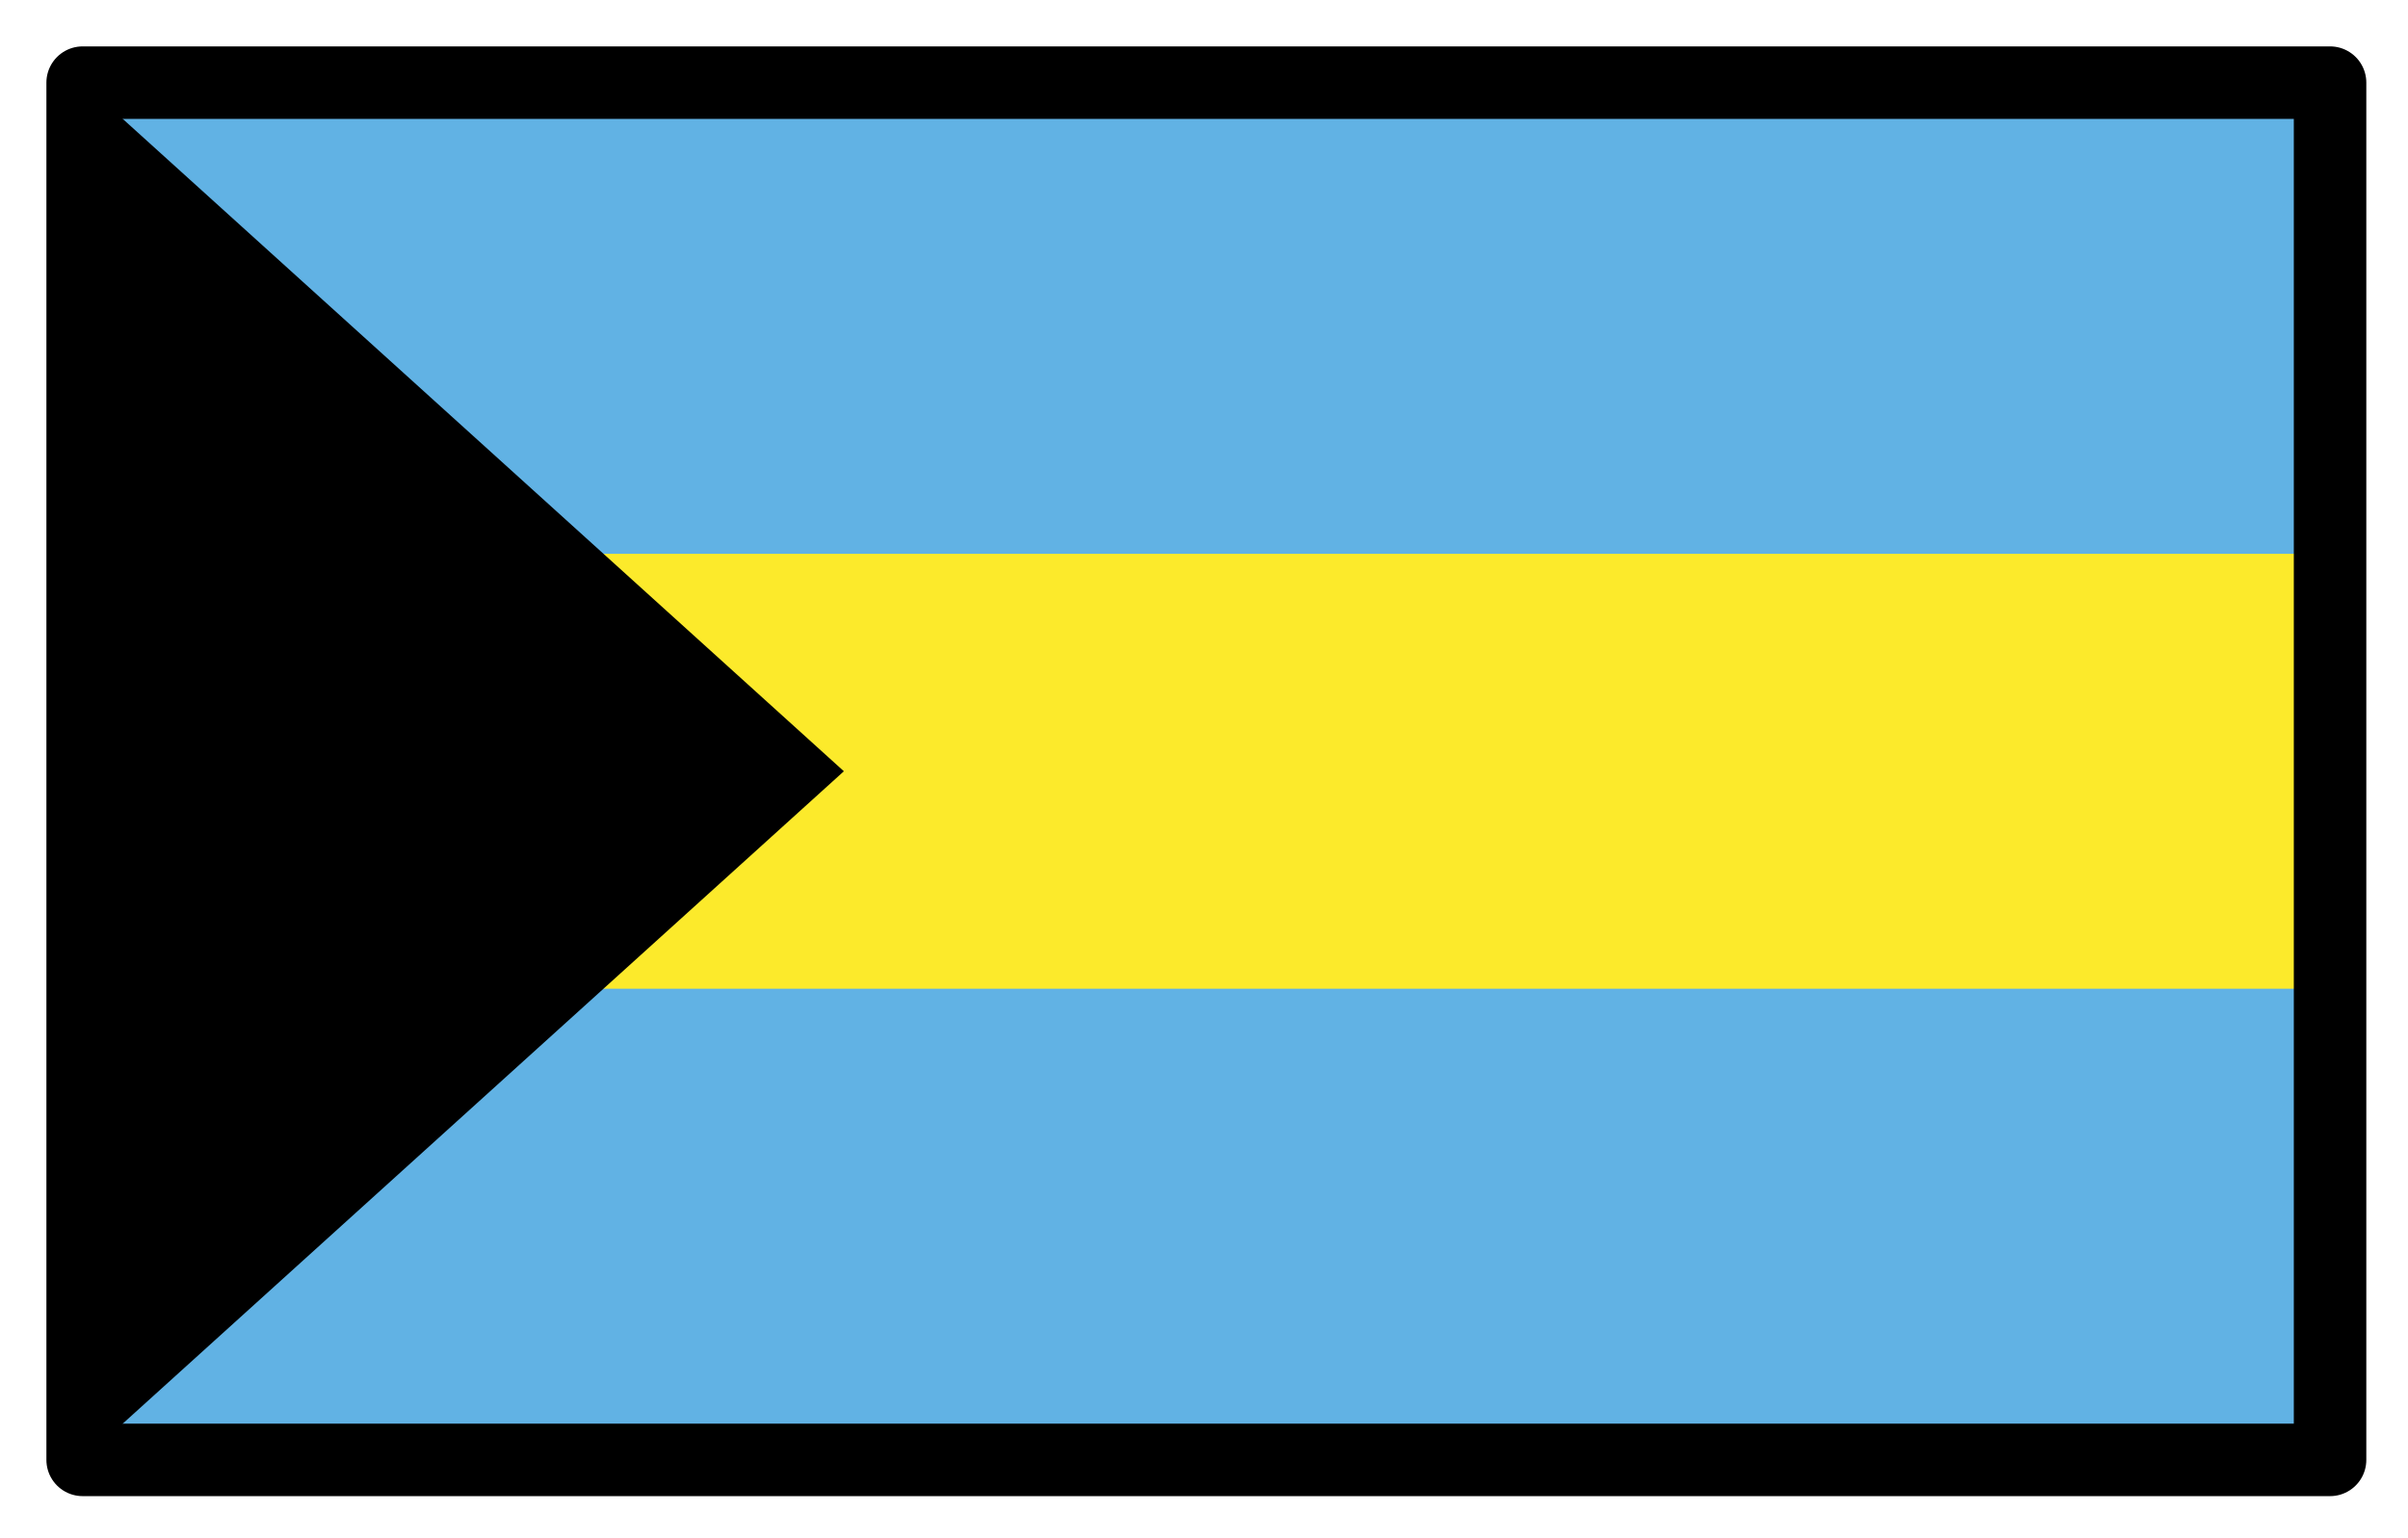 <svg xmlns="http://www.w3.org/2000/svg" role="img" viewBox="2.72 14.72 66.43 42.43"><title>1F1E7-1F1F8.svg</title><path fill="#fcea2b" d="M5 17h62v38H5z"/><path fill="#61b2e4" d="M5 42h62v13H5zm0-25h62v13H5z"/><path d="M5 17l21 19L5 55"/><g><path fill="none" stroke="#000" stroke-linecap="round" stroke-linejoin="round" stroke-width="2" d="M5 17h62v38H5z"/></g></svg>
